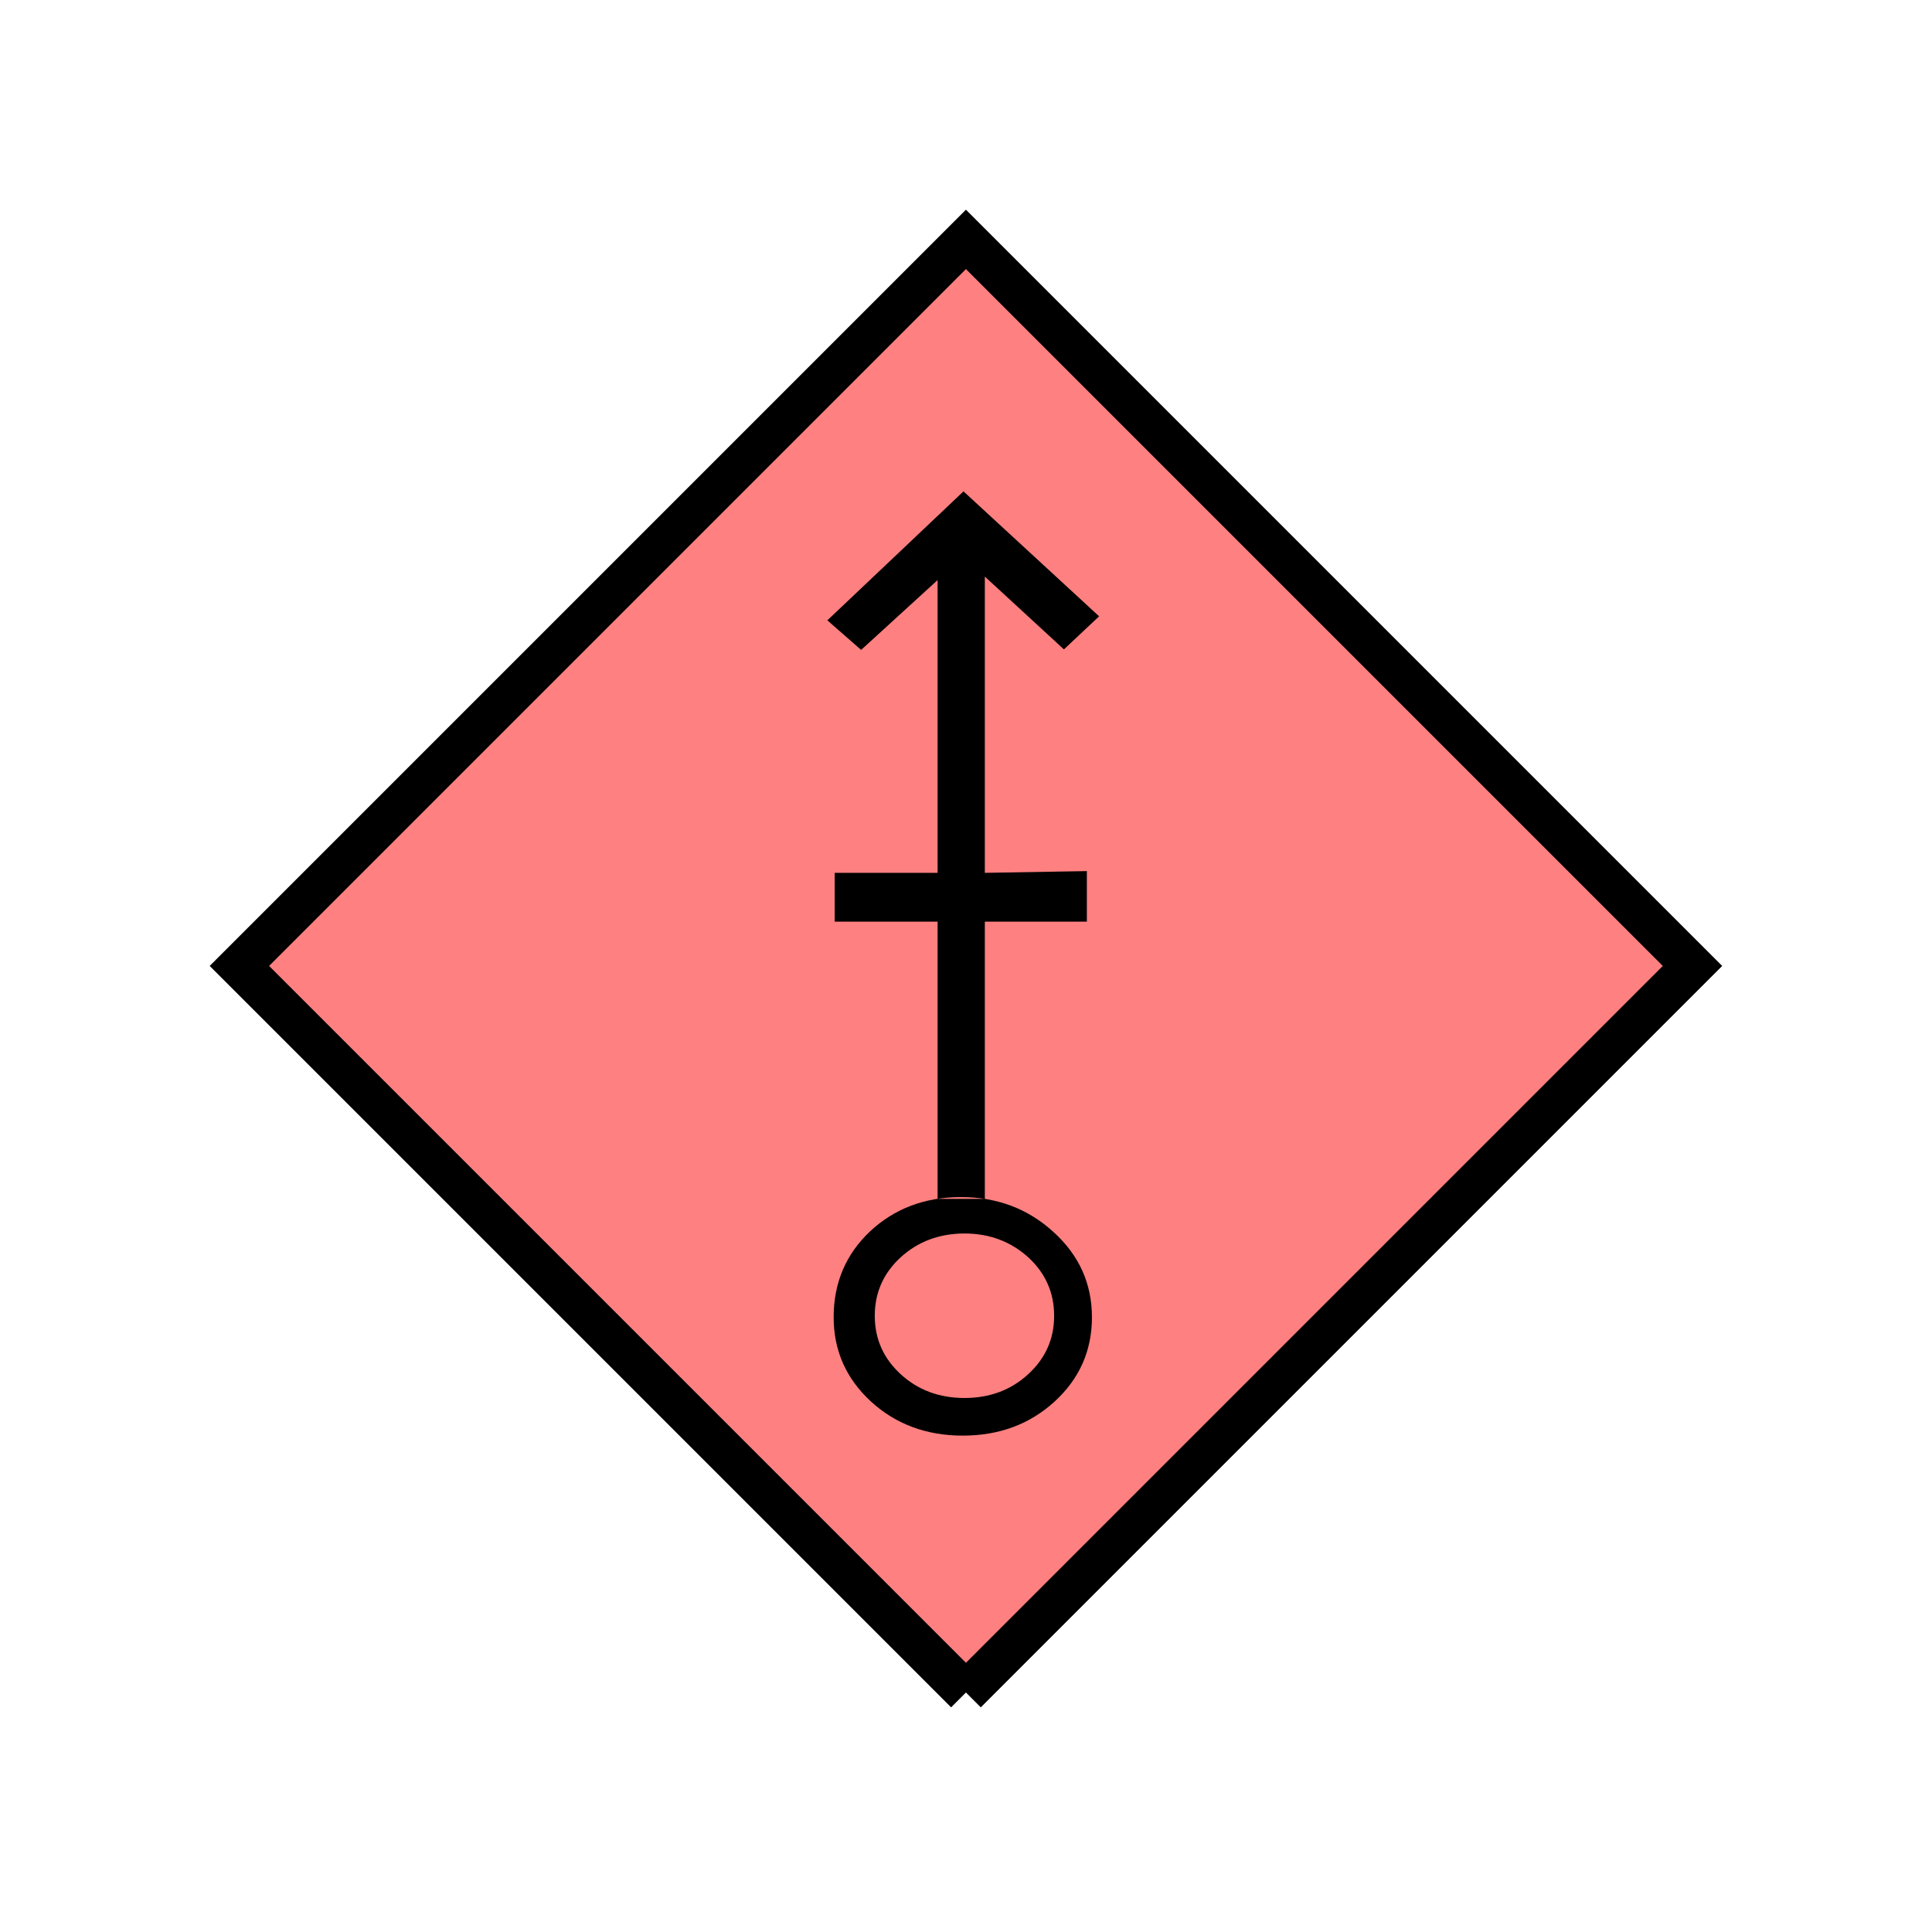 <?xml version="1.0" encoding="UTF-8" standalone="no"?>
<svg
   xmlns:dc="http://purl.org/dc/elements/1.1/"
   xmlns:cc="http://creativecommons.org/ns#"
   xmlns:rdf="http://www.w3.org/1999/02/22-rdf-syntax-ns#"
   xmlns:svg="http://www.w3.org/2000/svg"
   xmlns="http://www.w3.org/2000/svg"
   id="svg11"
   height="116.73mm"
   width="116.73mm"
   version="1.0">
  <defs
     id="defs3">
    <pattern
       y="0"
       x="0"
       height="6"
       width="6"
       patternUnits="userSpaceOnUse"
       id="EMFhbasepattern" />
  </defs>
  <path
     id="path5"
     d="  M 220.578,386.492   L 220.578,386.492   L 386.492,220.578   L 220.578,54.665   L 54.665,220.578   L 220.578,386.492   z "
     style="fill:#ff8080;fill-rule:evenodd;fill-opacity:1;stroke:none;" />
  <path
     id="path7"
     d="  M 220.578,386.492   L 220.578,386.492   L 386.492,220.578   L 220.578,54.665   L 54.665,220.578   L 220.578,386.492  "
     style="fill:none;stroke:#000000;stroke-width:9.59px;stroke-linecap:butt;stroke-linejoin:miter;stroke-miterlimit:10;stroke-dasharray:none;stroke-opacity:1;" />
  <path
     id="path9"
     d="  M 250.988,140.739   L 242.956,148.291   L 224.894,131.668   L 224.894,273.765   L 214.105,273.765   L 214.105,132.467   L 196.642,148.411   L 188.93,141.658   L 220.019,112.207   z  M 219.859,327.831   C 211.547,327.831 204.554,325.233 198.88,320.038   C 193.206,314.804 190.369,308.41 190.369,300.778   C 190.369,292.946 193.166,286.392 198.68,281.197   C 204.235,276.003 211.148,273.365 219.459,273.365   C 227.771,273.365 234.804,276.043 240.638,281.397   C 246.472,286.712 249.349,293.185 249.349,300.818   C 249.349,308.41 246.512,314.844 240.838,320.038   C 235.164,325.233 228.171,327.831 219.859,327.831   z  M 214.105,210.468   L 214.105,199.32   L 190.608,199.32   L 190.608,210.468   z  M 220.259,281.677   C 214.504,281.677 209.629,283.515 205.673,287.111   C 201.717,290.748 199.759,295.223 199.759,300.458   C 199.759,305.733 201.717,310.168 205.673,313.805   C 209.629,317.441 214.504,319.239 220.259,319.239   C 225.973,319.239 230.848,317.441 234.804,313.805   C 238.76,310.168 240.718,305.733 240.718,300.458   C 240.718,295.223 238.76,290.748 234.804,287.111   C 230.808,283.515 225.973,281.677 220.259,281.677   z  M 248.191,210.468   L 248.191,198.92   L 224.894,199.32   L 224.894,210.468   z "
     style="fill:#000000;fill-rule:evenodd;fill-opacity:1;stroke:none;" />
</svg>

